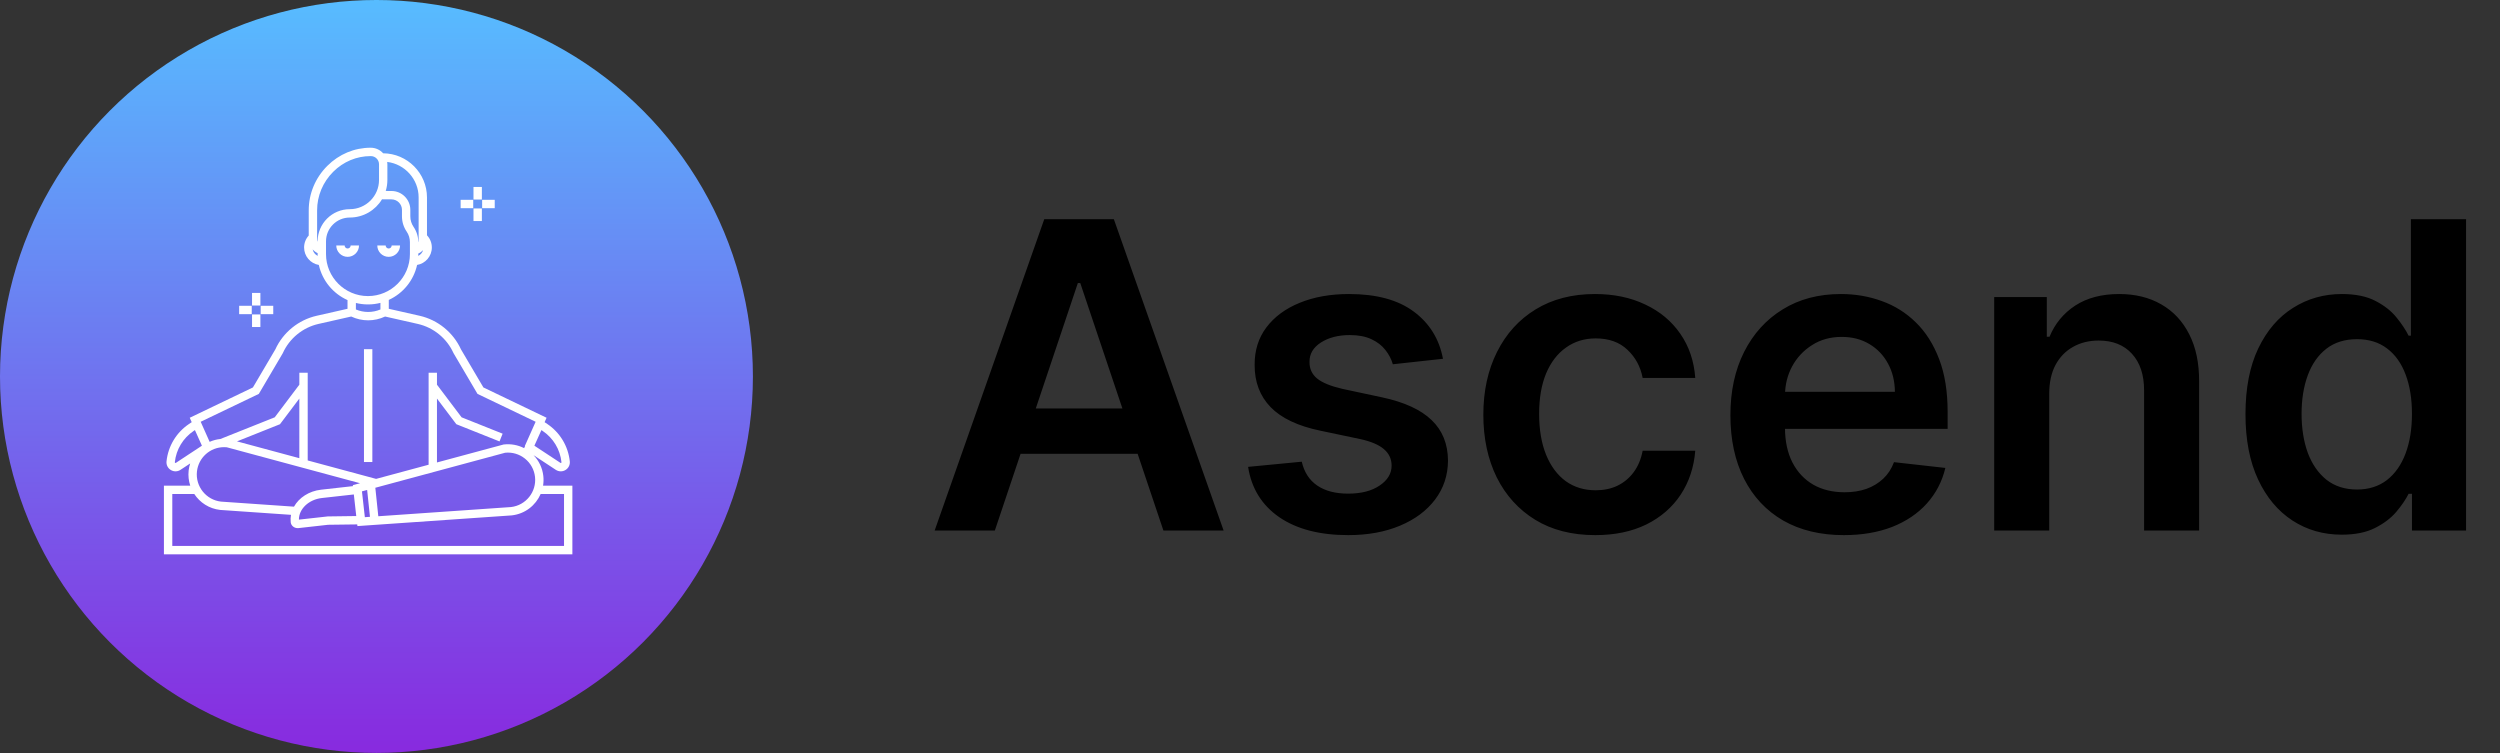 <svg width="219" height="66" viewBox="0 0 146 44" fill="none" xmlns="http://www.w3.org/2000/svg">
<rect x="0" y="0" width="146" height="44" fill="#333333" stroke="none"/>
<circle cx="21.985" cy="21.985" r="21.985" fill="url(#paint0_linear_105_130)"/>
<g clip-path="url(#clip0_105_130)">
<path d="M31.73 27.796C31.678 27.333 31.477 26.91 31.158 26.581L32.459 27.438C32.548 27.497 32.649 27.526 32.75 27.526C32.845 27.526 32.94 27.5 33.025 27.448C33.202 27.341 33.298 27.146 33.276 26.941C33.182 26.054 32.704 25.26 31.964 24.762L31.805 24.655L31.92 24.397L28.231 22.627L26.921 20.403C26.47 19.415 25.57 18.682 24.511 18.442L22.705 18.033V17.515C23.535 17.136 24.158 16.383 24.358 15.473C24.846 15.39 25.219 14.965 25.219 14.453C25.219 14.186 25.117 13.933 24.936 13.742V11.532C24.936 10.116 23.789 8.963 22.376 8.952C22.198 8.754 21.941 8.628 21.653 8.627C21.65 8.627 21.647 8.627 21.644 8.627C20.698 8.627 19.8 9.003 19.117 9.685C18.416 10.383 18.03 11.307 18.03 12.285V13.754C17.857 13.944 17.759 14.193 17.759 14.453C17.759 14.965 18.132 15.39 18.62 15.473C18.822 16.392 19.455 17.15 20.295 17.525V18.033L18.489 18.442C17.43 18.682 16.53 19.415 16.08 20.403L14.77 22.627L11.081 24.397L11.196 24.655L11.036 24.762C10.296 25.26 9.818 26.054 9.725 26.941C9.703 27.146 9.799 27.341 9.975 27.448C10.061 27.5 10.156 27.526 10.251 27.526C10.351 27.526 10.452 27.497 10.541 27.438L11.106 27.066C11.064 27.198 11.033 27.335 11.017 27.477C10.983 27.785 11.018 28.085 11.11 28.362H9.573V32.373H33.427V28.362H31.715C31.745 28.179 31.752 27.989 31.73 27.796ZM29.842 29.612L22.093 30.149L21.919 28.485L29.5 26.44C29.917 26.398 30.327 26.519 30.655 26.781C30.988 27.047 31.197 27.427 31.245 27.85C31.342 28.723 30.713 29.512 29.842 29.612ZM20.805 30.137L19.143 30.159L17.457 30.346C17.451 29.725 18.031 29.17 18.8 29.084L20.664 28.876L20.805 30.137ZM18.746 28.599C18.042 28.678 17.46 29.069 17.169 29.589L12.905 29.294C12.034 29.194 11.405 28.404 11.502 27.532C11.593 26.724 12.274 26.114 13.086 26.114C13.14 26.114 13.194 26.117 13.247 26.122L21.026 28.22L20.606 28.333L20.613 28.39L18.746 28.599ZM17.481 26.758L13.84 25.776L16.351 24.774L17.481 23.276V26.758ZM21.307 30.203L21.138 28.695L21.441 28.614L21.606 30.182L21.307 30.203ZM32.79 26.992C32.791 26.999 32.793 27.018 32.771 27.031C32.749 27.044 32.733 27.034 32.728 27.03L31.208 26.029L31.618 25.118L31.692 25.167C32.311 25.584 32.712 26.25 32.79 26.992ZM24.425 14.944C24.426 14.91 24.428 14.875 24.428 14.841V14.807C24.535 14.761 24.63 14.692 24.708 14.608C24.665 14.756 24.561 14.877 24.425 14.944ZM24.448 11.532V14.035C24.448 14.076 24.441 14.115 24.428 14.151V14.142C24.428 13.823 24.333 13.515 24.153 13.251C24.029 13.069 23.963 12.856 23.963 12.635V12.256C23.963 11.648 23.469 11.154 22.864 11.154L22.527 11.152C22.589 10.949 22.623 10.733 22.623 10.509V9.594C22.623 9.547 22.618 9.501 22.612 9.456C23.645 9.583 24.448 10.465 24.448 11.532ZM18.519 12.285C18.519 11.437 18.854 10.637 19.462 10.03C20.053 9.44 20.828 9.116 21.644 9.116C21.647 9.116 21.649 9.116 21.652 9.116H21.657C21.92 9.116 22.135 9.331 22.135 9.594V10.509C22.135 11.45 21.369 12.216 20.427 12.216C19.392 12.216 18.55 13.058 18.55 14.093V14.119C18.53 14.069 18.519 14.014 18.519 13.956V12.285H18.519ZM18.258 14.563C18.338 14.655 18.437 14.731 18.55 14.785V14.841C18.55 14.875 18.552 14.91 18.553 14.944C18.404 14.87 18.292 14.73 18.258 14.563ZM19.039 14.841V14.093C19.039 13.327 19.662 12.704 20.427 12.704C21.225 12.704 21.925 12.277 22.309 11.639L22.862 11.643C23.2 11.643 23.475 11.918 23.475 12.256V12.635C23.475 12.954 23.57 13.262 23.75 13.526C23.874 13.708 23.939 13.921 23.939 14.142V14.841C23.939 16.192 22.84 17.291 21.489 17.291C20.138 17.291 19.039 16.192 19.039 14.841ZM21.489 17.779C21.74 17.779 21.984 17.748 22.217 17.688V18.073C21.759 18.267 21.241 18.267 20.784 18.073V17.693C21.01 17.749 21.246 17.779 21.489 17.779ZM15.115 23.003L16.507 20.64L16.519 20.616C16.905 19.761 17.682 19.126 18.597 18.918L20.511 18.485C20.824 18.633 21.162 18.707 21.5 18.707C21.839 18.707 22.177 18.633 22.49 18.485L24.403 18.918C25.319 19.126 26.095 19.761 26.481 20.616L27.886 23.003L31.281 24.631L30.652 26.042L30.665 26.048L30.609 26.172C30.248 25.987 29.84 25.911 29.428 25.957L29.409 25.959L25.519 27.008V23.276L26.65 24.774L29.172 25.78L29.353 25.327L26.957 24.371L25.519 22.466V21.766H25.031V27.14L21.964 27.967L17.97 26.89V21.766H17.482V22.465L16.044 24.371L12.87 25.637C12.649 25.66 12.438 25.717 12.243 25.804L11.72 24.631L15.115 23.003ZM10.273 27.03C10.267 27.034 10.251 27.044 10.229 27.031C10.208 27.018 10.21 26.999 10.21 26.992C10.289 26.25 10.689 25.584 11.309 25.167L11.383 25.117L11.792 26.029L10.273 27.03ZM32.939 28.85V31.884H10.062V28.85H11.346C11.674 29.351 12.215 29.708 12.856 29.78L16.994 30.066C16.968 30.208 16.962 30.354 16.978 30.502C17 30.698 17.177 30.843 17.383 30.843C17.399 30.843 17.416 30.842 17.432 30.841L19.162 30.647L20.863 30.625L20.874 30.723L29.881 30.099L29.891 30.098C30.66 30.012 31.286 29.515 31.573 28.85H32.939V28.85Z" fill="white"/>
<path d="M20.302 14.512C20.205 14.512 20.126 14.433 20.126 14.336H19.638C19.638 14.702 19.936 15 20.302 15C20.668 15 20.966 14.702 20.966 14.336H20.478C20.478 14.433 20.399 14.512 20.302 14.512Z" fill="white"/>
<path d="M22.698 15C23.065 15 23.363 14.702 23.363 14.336H22.874C22.874 14.433 22.796 14.512 22.698 14.512C22.602 14.512 22.523 14.433 22.523 14.336H22.034C22.034 14.702 22.332 15 22.698 15Z" fill="white"/>
<path d="M21.745 20.392H21.256V26.982H21.745V20.392Z" fill="white"/>
<path d="M28.141 10.918H27.652V11.653H28.141V10.918Z" fill="white"/>
<path d="M28.141 12.174H27.652V12.909H28.141V12.174Z" fill="white"/>
<path d="M27.636 11.669H26.901V12.158H27.636V11.669Z" fill="white"/>
<path d="M28.892 11.669H28.157V12.158H28.892V11.669Z" fill="white"/>
<path d="M15.207 17.107H14.719V17.842H15.207V17.107Z" fill="white"/>
<path d="M15.207 18.363H14.719V19.098H15.207V18.363Z" fill="white"/>
<path d="M14.702 17.858H13.967V18.347H14.702V17.858Z" fill="white"/>
<path d="M15.958 17.858H15.223V18.347H15.958V17.858Z" fill="white"/>
</g>
<path d="M58.098 30.985H54.583L60.984 12.803H65.05L71.46 30.985H67.944L63.088 16.532H62.946L58.098 30.985ZM58.214 23.856H67.802V26.502H58.214V23.856ZM84.27 20.953L81.341 21.273C81.258 20.977 81.113 20.699 80.906 20.438C80.704 20.178 80.432 19.968 80.089 19.808C79.746 19.648 79.325 19.568 78.828 19.568C78.159 19.568 77.597 19.713 77.141 20.003C76.692 20.293 76.47 20.669 76.475 21.131C76.47 21.527 76.615 21.85 76.911 22.098C77.212 22.347 77.71 22.551 78.402 22.711L80.728 23.208C82.018 23.486 82.977 23.927 83.604 24.531C84.238 25.134 84.557 25.925 84.563 26.901C84.557 27.759 84.306 28.517 83.809 29.174C83.317 29.825 82.634 30.334 81.758 30.701C80.882 31.068 79.876 31.251 78.739 31.251C77.07 31.251 75.727 30.902 74.709 30.204C73.691 29.5 73.084 28.52 72.889 27.265L76.023 26.963C76.165 27.579 76.467 28.044 76.928 28.357C77.39 28.671 77.991 28.828 78.731 28.828C79.494 28.828 80.107 28.671 80.568 28.357C81.036 28.044 81.27 27.656 81.27 27.194C81.27 26.804 81.119 26.481 80.817 26.227C80.521 25.972 80.059 25.777 79.432 25.641L77.106 25.152C75.798 24.88 74.83 24.421 74.203 23.776C73.575 23.125 73.265 22.302 73.271 21.308C73.265 20.468 73.493 19.74 73.954 19.124C74.422 18.503 75.07 18.023 75.898 17.686C76.733 17.343 77.695 17.171 78.784 17.171C80.382 17.171 81.639 17.511 82.557 18.192C83.48 18.873 84.051 19.793 84.27 20.953ZM93.161 31.251C91.8 31.251 90.631 30.953 89.655 30.355C88.684 29.757 87.935 28.931 87.409 27.878C86.888 26.818 86.627 25.599 86.627 24.22C86.627 22.835 86.894 21.613 87.426 20.554C87.959 19.488 88.711 18.66 89.681 18.068C90.658 17.47 91.812 17.171 93.144 17.171C94.251 17.171 95.23 17.375 96.082 17.784C96.94 18.186 97.624 18.757 98.133 19.497C98.642 20.231 98.932 21.089 99.003 22.072H95.931C95.807 21.415 95.511 20.867 95.043 20.429C94.582 19.985 93.963 19.763 93.188 19.763C92.531 19.763 91.954 19.941 91.457 20.296C90.96 20.645 90.572 21.148 90.294 21.805C90.022 22.462 89.885 23.25 89.885 24.167C89.885 25.096 90.022 25.895 90.294 26.564C90.566 27.227 90.948 27.739 91.439 28.1C91.936 28.455 92.519 28.632 93.188 28.632C93.662 28.632 94.085 28.544 94.458 28.366C94.836 28.183 95.153 27.919 95.407 27.576C95.662 27.233 95.837 26.815 95.931 26.324H99.003C98.926 27.289 98.642 28.144 98.151 28.89C97.659 29.63 96.991 30.21 96.144 30.63C95.298 31.044 94.304 31.251 93.161 31.251ZM107.679 31.251C106.312 31.251 105.131 30.967 104.137 30.399C103.148 29.825 102.388 29.014 101.855 27.966C101.322 26.913 101.056 25.673 101.056 24.247C101.056 22.844 101.322 21.613 101.855 20.554C102.394 19.488 103.145 18.66 104.11 18.068C105.075 17.47 106.208 17.171 107.51 17.171C108.351 17.171 109.144 17.307 109.89 17.579C110.641 17.846 111.304 18.26 111.878 18.822C112.458 19.385 112.914 20.101 113.245 20.971C113.577 21.835 113.742 22.865 113.742 24.06V25.046H102.565V22.88H110.662C110.656 22.264 110.523 21.716 110.262 21.237C110.002 20.752 109.638 20.37 109.17 20.092C108.709 19.814 108.17 19.675 107.555 19.675C106.898 19.675 106.321 19.834 105.823 20.154C105.326 20.468 104.939 20.882 104.66 21.397C104.388 21.906 104.249 22.465 104.243 23.075V24.966C104.243 25.759 104.388 26.44 104.678 27.008C104.968 27.57 105.374 28.002 105.894 28.304C106.415 28.6 107.025 28.748 107.723 28.748C108.191 28.748 108.614 28.683 108.993 28.552C109.372 28.416 109.7 28.218 109.978 27.958C110.256 27.697 110.467 27.375 110.609 26.99L113.609 27.327C113.42 28.12 113.059 28.813 112.526 29.405C111.999 29.991 111.325 30.446 110.502 30.772C109.679 31.091 108.738 31.251 107.679 31.251ZM119.675 22.995V30.985H116.461V17.349H119.533V19.666H119.693C120.007 18.902 120.507 18.296 121.193 17.846C121.886 17.396 122.741 17.171 123.759 17.171C124.7 17.171 125.52 17.372 126.218 17.775C126.922 18.177 127.467 18.76 127.852 19.524C128.242 20.287 128.435 21.213 128.429 22.302V30.985H125.215V22.8C125.215 21.888 124.978 21.175 124.505 20.66C124.037 20.145 123.389 19.888 122.56 19.888C121.998 19.888 121.498 20.012 121.06 20.261C120.628 20.503 120.288 20.855 120.039 21.317C119.796 21.779 119.675 22.338 119.675 22.995ZM136.756 31.225C135.685 31.225 134.726 30.95 133.88 30.399C133.033 29.849 132.365 29.05 131.873 28.002C131.382 26.954 131.136 25.682 131.136 24.185C131.136 22.669 131.385 21.391 131.882 20.349C132.385 19.302 133.063 18.512 133.915 17.979C134.767 17.44 135.717 17.171 136.765 17.171C137.564 17.171 138.221 17.307 138.736 17.579C139.251 17.846 139.659 18.168 139.961 18.547C140.263 18.92 140.497 19.272 140.662 19.604H140.795V12.803H144.018V30.985H140.858V28.837H140.662C140.497 29.168 140.257 29.52 139.943 29.893C139.63 30.26 139.215 30.574 138.7 30.834C138.185 31.095 137.537 31.225 136.756 31.225ZM137.653 28.588C138.333 28.588 138.913 28.404 139.393 28.038C139.872 27.665 140.236 27.147 140.485 26.484C140.733 25.821 140.858 25.049 140.858 24.167C140.858 23.285 140.733 22.518 140.485 21.867C140.242 21.216 139.881 20.71 139.402 20.349C138.928 19.988 138.345 19.808 137.653 19.808C136.937 19.808 136.339 19.994 135.859 20.367C135.38 20.74 135.019 21.255 134.776 21.912C134.534 22.569 134.412 23.32 134.412 24.167C134.412 25.019 134.534 25.78 134.776 26.448C135.025 27.111 135.389 27.635 135.868 28.02C136.354 28.399 136.948 28.588 137.653 28.588Z" fill="black"/>
<defs>
<linearGradient id="paint0_linear_105_130" x1="21.985" y1="0" x2="21.985" y2="43.97" gradientUnits="userSpaceOnUse">
<stop stop-color="#57BCFF"/>
<stop offset="1" stop-color="#882ADF"/>
</linearGradient>
<clipPath id="clip0_105_130">
<rect width="25" height="25" fill="white" transform="translate(9 8)"/>
</clipPath>
</defs>
</svg>
